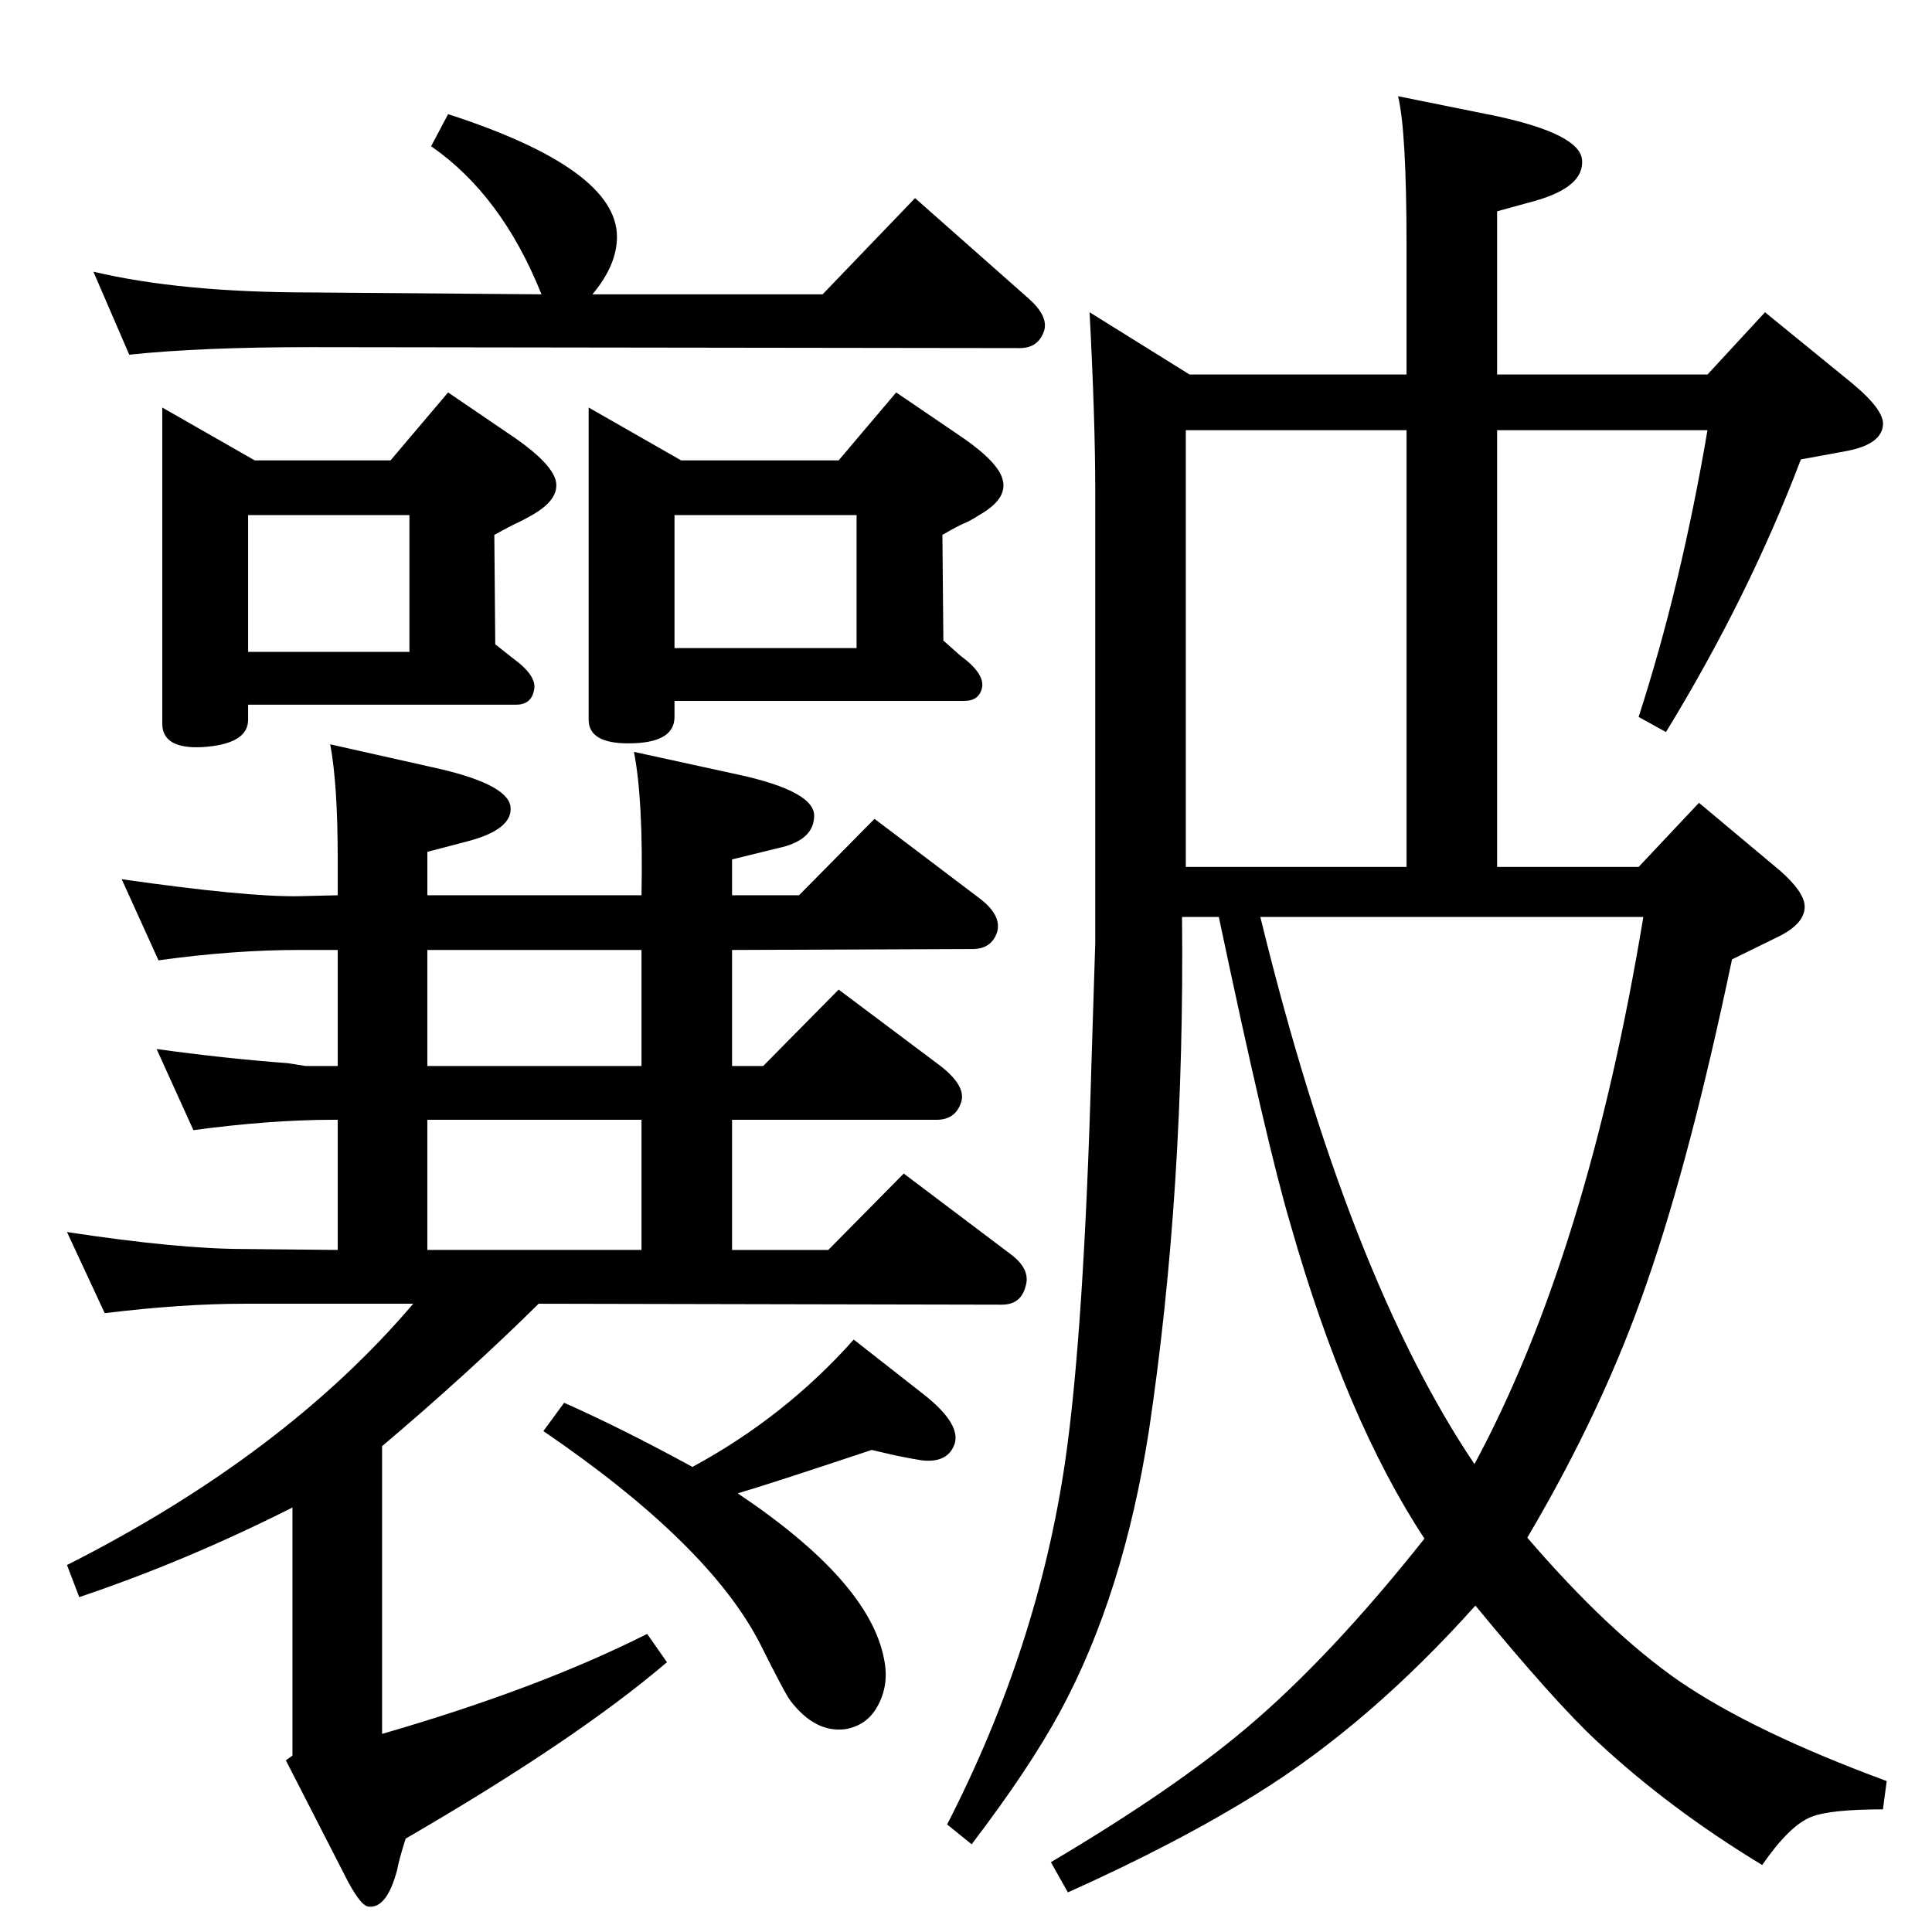 <?xml version="1.0" standalone="no"?>
<!DOCTYPE svg PUBLIC "-//W3C//DTD SVG 1.1//EN" "http://www.w3.org/Graphics/SVG/1.1/DTD/svg11.dtd" >
<svg xmlns="http://www.w3.org/2000/svg" xmlns:xlink="http://www.w3.org/1999/xlink" version="1.1" viewBox="0 0 2048 2048">
  <g transform="matrix(1 0 0 -1 0 2048)">
   <path fill="currentColor"
d="M1510 417q-83 126 -142 333q-25 84 -76 326h-39q3 -289 -35 -544q-27 -174 -94 -298q-33 -61 -94 -141l-26 21q96 187 125 384q20 137 28 423l4 127v481q0 74 -6 188l106 -66h230v136q0 122 -9 159l104 -21q88 -19 91 -46q3 -29 -50 -44l-40 -11v-173h223l61 66l92 -75
q35 -29 33 -45q-2 -20 -38 -27l-49 -9q-55 -145 -143 -289l-29 16q45 139 73 304h-223v-463h150l64 68l86 -72q25 -22 26 -37q1 -18 -26 -32l-51 -25q-44 -210 -90 -342q-46 -134 -127 -271q86 -100 161 -152q79 -54 220 -106l-4 -30q-56 0 -76 -8q-23 -9 -52 -51
q-99 60 -176 132q-44 41 -128 143q-112 -125 -231 -199q-85 -53 -201 -105l-18 32q130 77 207 142q89 75 189 201zM1336 1076q93 -381 227 -580q120 223 179 580h-406zM1491 1129v463h-234v-463h234zM734 493q98 53 171 135l74 -58q42 -33 32 -55q-8 -18 -34 -15q-7 1 -27 5
l-26 6q-111 -37 -142 -46q139 -93 155 -175q6 -28 -7 -51q-11 -20 -34 -24q-32 -4 -58 30q-5 6 -32 60q-54 106 -230 226l22 30q61 -27 136 -68zM111 656l-40 86q118 -18 188 -18l99 -1v138h-4q-67 0 -149 -11l-39 86q72 -10 139 -15l19 -3h34v123h-41q-70 0 -149 -11
l-39 86q133 -19 188 -18l41 1v38q0 80 -8 122l107 -24q79 -17 84 -41q4 -25 -46 -38l-42 -11v-46h227q2 101 -8 152l110 -24q83 -18 81 -45q-1 -25 -38 -33l-49 -12v-38h71l80 81l111 -84q24 -18 19 -36q-6 -18 -26 -18l-255 -1v-123h33l80 81l108 -81q27 -21 22 -38
q-6 -19 -26 -19h-217v-138h102l80 81l114 -86q21 -16 15 -34q-5 -19 -25 -19l-491 1q-75 -74 -166 -151v-305q166 48 281 106l21 -30q-96 -82 -277 -187q-7 -22 -9 -33q-11 -42 -31 -39q-9 2 -25 34l-62 121l7 5v263q-113 -57 -226 -95l-13 34q231 117 367 277h-179
q-66 0 -148 -10zM453 918h227v123h-227v-123zM453 723h227v138h-227v-138zM172 1616l98 -56h144l61 72l72 -49q37 -26 42 -44q5 -20 -25 -37q-7 -4 -13 -7q-9 -4 -27 -14l1 -116l19 -15q26 -19 22 -34q-3 -15 -19 -15h-284v-16q0 -26 -49 -29q-42 -2 -42 25v335zM263 1357
h171v145h-171v-145zM475 1927q179 -58 179 -130q0 -30 -26 -61h244l98 102l121 -107q20 -18 16 -33q-6 -19 -26 -19l-752 1q-117 0 -192 -8l-38 88q93 -22 230 -22l245 -2q-42 105 -117 157zM624 1616l98 -56h167l61 72l72 -49q37 -26 41 -44q5 -20 -25 -37q-6 -4 -12 -7
q-10 -4 -27 -14l1 -112l18 -16q26 -19 23 -34q-3 -14 -19 -14h-307v-17q0 -28 -49 -28q-42 0 -42 25v331zM715 1361h193v141h-193v-141z" />
  </g>

</svg>
